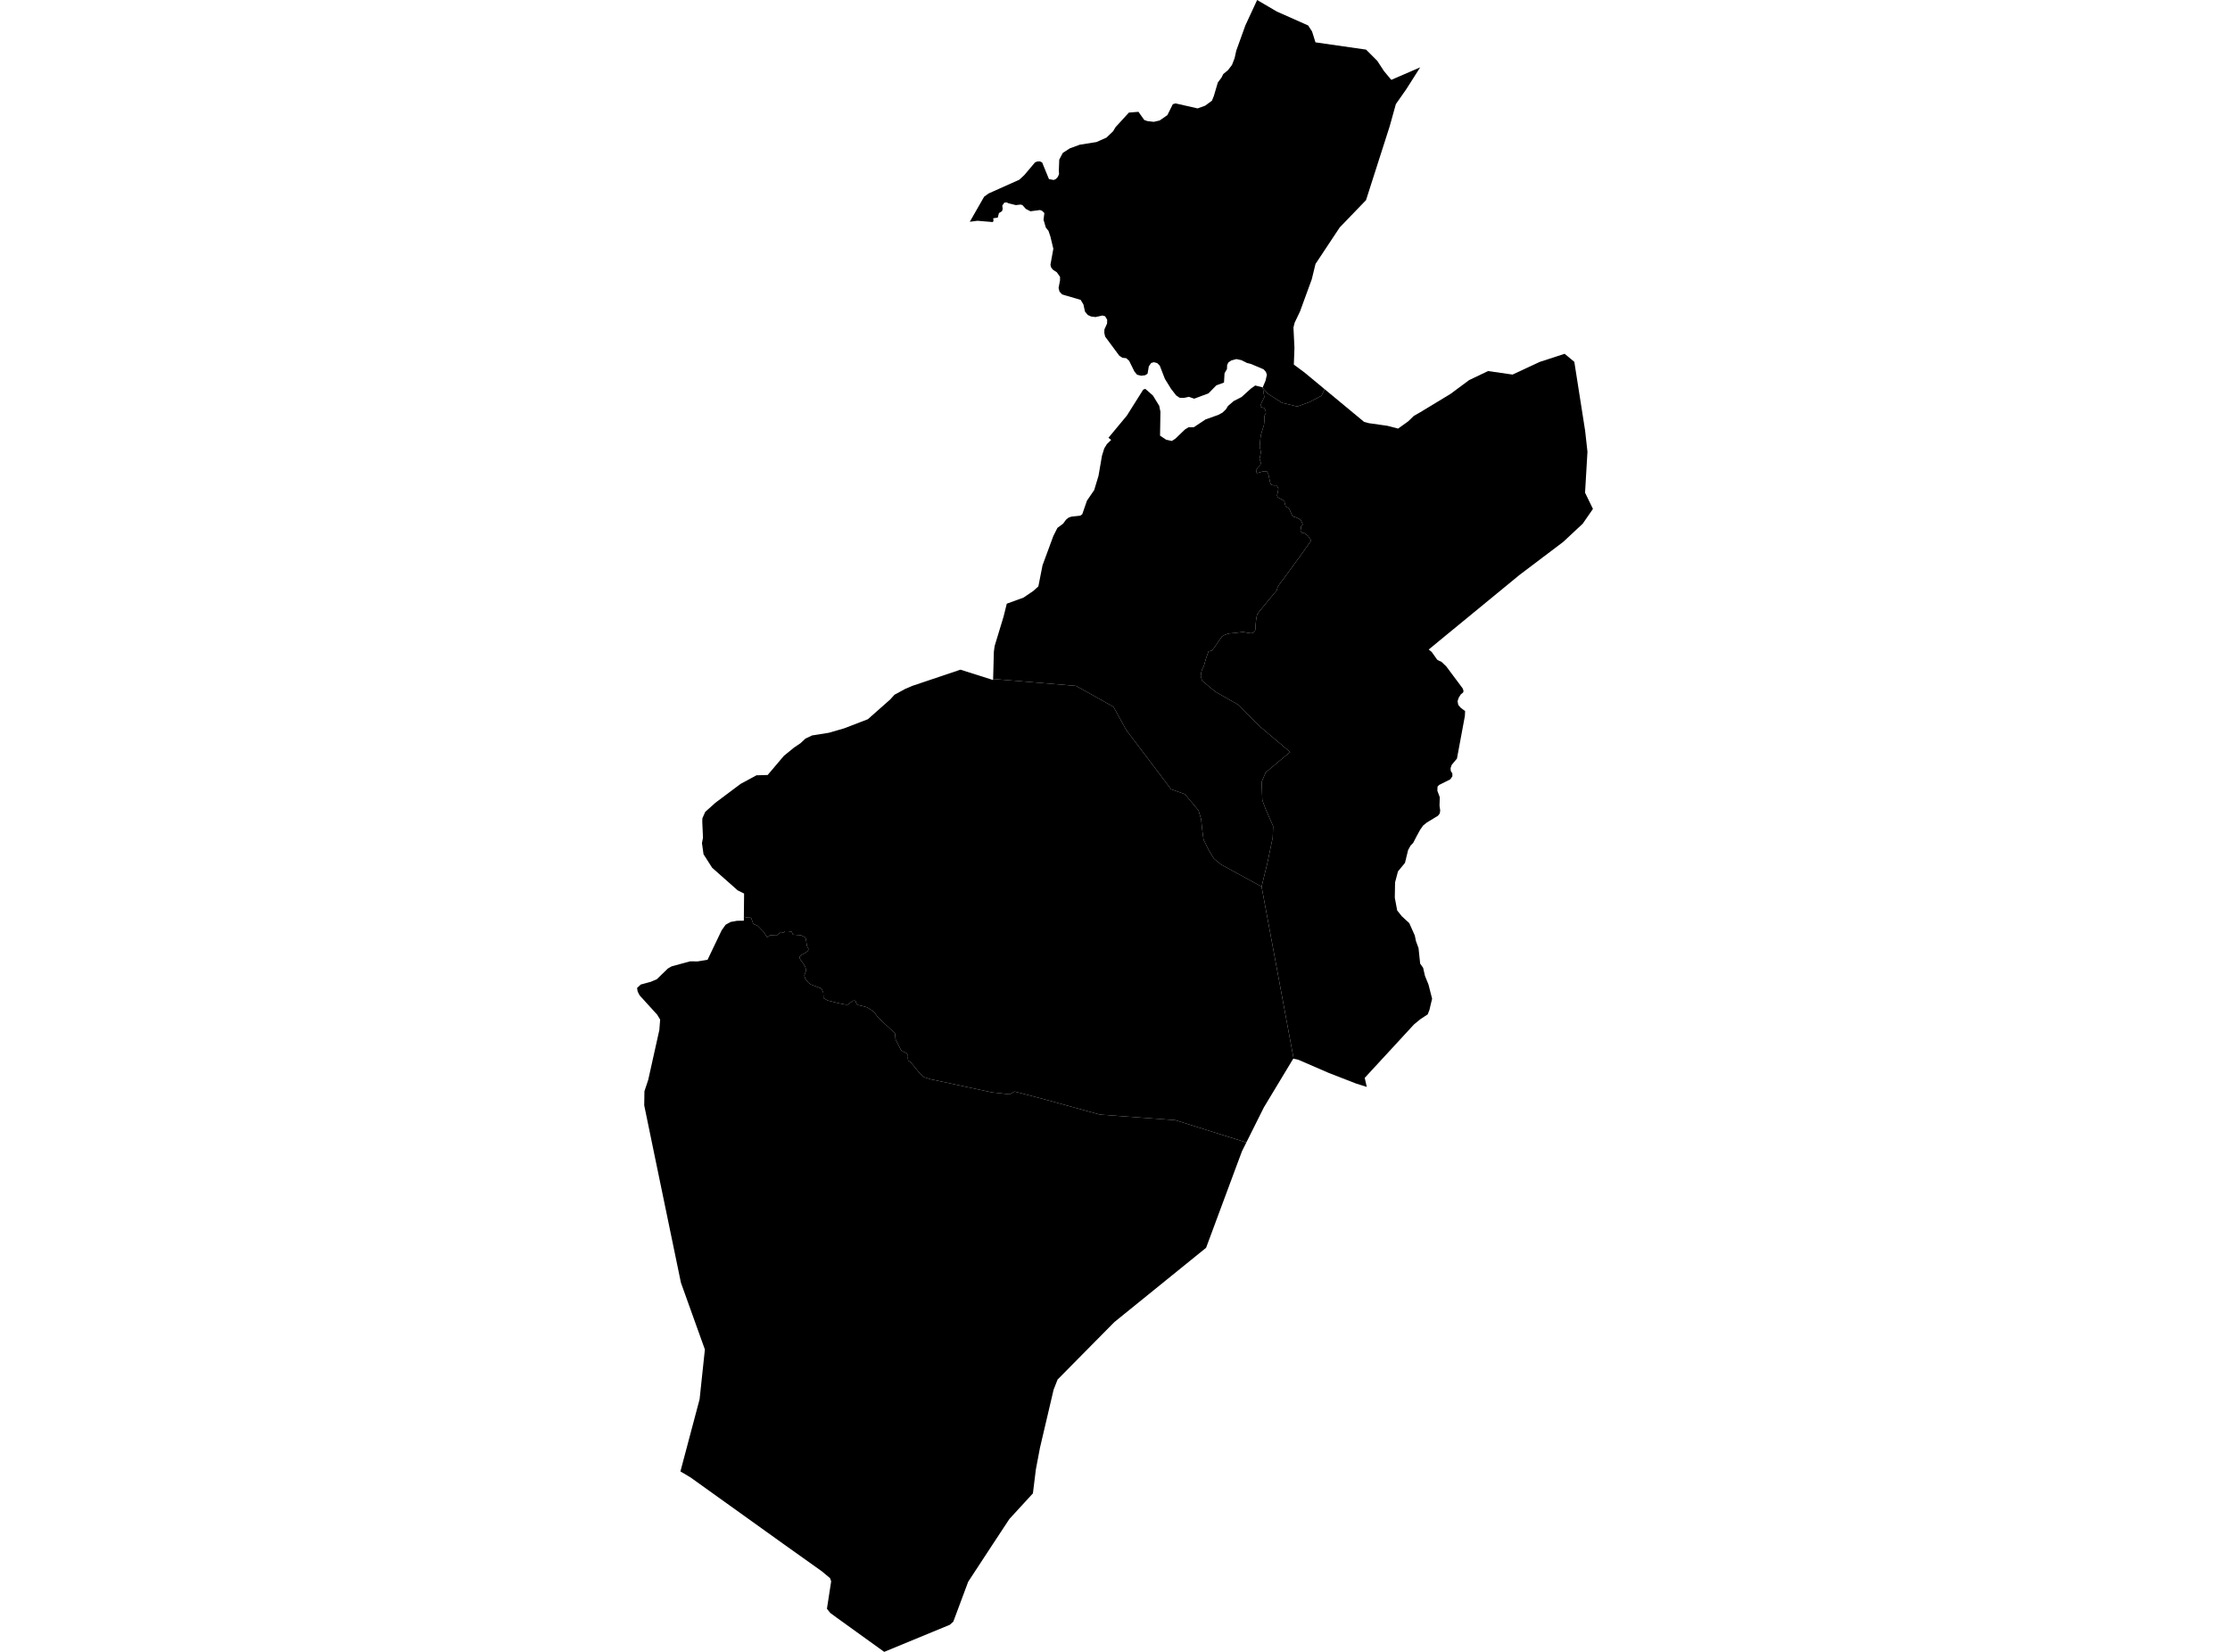 <?xml version='1.0'?>
<svg  baseProfile = 'tiny' width = '540' height = '400' stroke-linecap = 'round' stroke-linejoin = 'round' version='1.1' xmlns='http://www.w3.org/2000/svg'>
<path id='3602801001' title='3602801001'  d='M 301.808 276.645 300.758 278.745 299.321 282.59 292.057 302.151 269.852 320.136 265.003 325.038 256.099 334.054 255.134 336.508 251.834 350.563 250.836 355.833 250.121 361.62 247.273 364.724 244.425 367.828 240.292 374.101 234.445 383.025 230.849 392.67 230.022 393.432 214.11 400 202.509 391.647 201.052 390.577 200.245 389.554 201.269 382.926 200.993 382.145 199.011 380.492 190.087 374.14 185.783 371.056 167.246 357.781 164.765 356.305 167.088 347.565 169.411 338.824 170.691 326.777 168.807 321.534 164.89 310.609 158.4 279.283 158.361 279.086 155.999 267.655 156.051 264.243 156.97 261.481 159.66 249.414 159.857 246.9 159.155 245.726 154.896 241.041 154.673 240.634 154.411 240.083 154.266 239.243 155.146 238.409 157.646 237.727 157.784 237.661 159.05 237.123 161.734 234.518 162.633 234.006 167.108 232.786 168.926 232.806 171.334 232.412 174.752 225.273 175.71 223.928 176.911 223.252 178.479 222.97 180.12 222.943 180.126 221.992 181.071 222.202 181.878 222.235 182.41 223.718 183.519 224.223 184.917 225.66 185.802 227.005 186.439 226.487 188.06 226.546 189.077 225.68 189.621 225.916 190.114 225.509 190.868 225.509 191.708 225.627 192.023 226.329 193.959 226.48 194.943 226.946 195.146 227.327 195.37 228.895 195.488 229.269 195.744 229.676 195.744 230.03 195.573 230.345 194.845 230.811 193.978 231.27 193.631 231.618 193.598 231.999 193.913 232.523 194.576 233.396 195.009 234.177 195.212 234.964 194.858 235.949 194.772 236.27 194.969 236.926 195.291 237.425 195.809 238.003 196.387 238.416 198.782 239.322 199.011 239.551 199.359 240.371 199.412 241.703 200.396 242.261 203.231 242.963 204.792 243.259 205.311 243.265 206.177 242.596 206.472 242.366 206.931 242.281 207.194 242.425 207.305 242.832 207.535 243.18 207.916 243.416 208.985 243.652 209.937 243.915 210.685 244.354 211.728 245.109 212.502 246.244 214.005 247.675 216.715 250.208 216.853 251.664 218.178 254.282 218.71 254.643 219.55 255.024 219.865 255.608 219.832 256.303 219.917 256.828 220.442 257.15 221.335 258.193 222.601 259.768 223.756 260.844 225.377 261.343 240.232 264.525 244.478 264.985 245.692 264.315 252.903 266.199 266.342 269.899 284.597 271.245 301.808 276.645 Z' />
<path id='3602801002' title='3602801002'  d='M 240.488 164.406 260.567 166.085 269.629 171.151 272.72 176.761 283.58 191.112 286.946 192.319 290.22 196.257 290.844 198.304 291.145 201.132 291.447 203.337 292.694 205.856 293.941 207.904 295.653 209.321 305.496 214.702 313.259 256.382 313.16 256.362 306.047 268.154 301.808 276.645 284.597 271.245 266.342 269.899 252.903 266.199 245.692 264.315 244.478 264.985 240.232 264.525 225.377 261.343 223.756 260.844 222.601 259.768 221.335 258.193 220.442 257.15 219.917 256.828 219.832 256.303 219.865 255.608 219.55 255.024 218.71 254.643 218.178 254.282 216.853 251.664 216.715 250.208 214.005 247.675 212.502 246.244 211.728 245.109 210.685 244.354 209.937 243.915 208.985 243.652 207.916 243.416 207.535 243.18 207.305 242.832 207.194 242.425 206.931 242.281 206.472 242.366 206.177 242.596 205.311 243.265 204.792 243.259 203.231 242.963 200.396 242.261 199.412 241.703 199.359 240.371 199.011 239.551 198.782 239.322 196.387 238.416 195.809 238.003 195.291 237.425 194.969 236.926 194.772 236.27 194.858 235.949 195.212 234.964 195.009 234.177 194.576 233.396 193.913 232.523 193.598 231.999 193.631 231.618 193.978 231.27 194.845 230.811 195.573 230.345 195.744 230.03 195.744 229.676 195.488 229.269 195.37 228.895 195.146 227.327 194.943 226.946 193.959 226.48 192.023 226.329 191.708 225.627 190.868 225.509 190.114 225.509 189.621 225.916 189.077 225.68 188.06 226.546 186.439 226.487 185.802 227.005 184.917 225.66 183.519 224.223 182.41 223.718 181.878 222.235 181.071 222.202 180.126 221.992 180.186 216.375 178.63 215.601 172.456 210.135 170.363 206.867 169.982 204.163 170.231 202.838 170.061 199.098 170.08 198.159 170.769 196.604 171.576 195.876 171.583 195.876 173.23 194.393 179.326 189.826 183.178 187.739 185.881 187.667 185.888 187.667 189.825 183.021 192.266 181.033 193.814 179.99 195.035 178.855 196.629 178.093 200.691 177.444 204.418 176.368 210.16 174.156 215.56 169.379 216.61 168.225 219.182 166.827 220.915 166.085 232.575 162.161 240.475 164.668 240.482 164.668 240.488 164.406 Z' />
<path id='3602802001' title='3602802001'  d='M 305.706 93.781 305.791 93.932 305.804 93.998 306.159 96.163 305.47 97.567 305.201 98.394 305.345 98.571 306.119 98.788 306.447 99.326 306.533 100.048 306.172 100.73 306.198 101.603 306.073 102.889 305.325 105.31 305.168 106.563 305.043 108.138 305.339 109.516 305.004 111.13 305.299 112.029 305.207 112.627 304.577 113.256 304.157 113.913 304.335 114.569 305.831 114.155 306.749 114.103 307.136 114.818 307.576 116.859 307.812 117.397 308.442 117.548 309.007 117.522 309.302 117.758 309.564 118.355 309.42 119.188 309.236 119.949 309.381 120.337 309.663 120.579 310.332 120.914 310.778 121.177 311.021 121.465 311.303 122.614 311.933 122.981 312.215 123.25 312.379 123.637 312.74 124.457 312.944 124.884 313.147 125.068 313.882 125.317 314.689 125.691 314.978 125.954 315.24 126.459 315.463 126.99 315.07 127.436 315.03 127.889 315.011 128.112 314.906 128.44 315.07 128.788 315.371 129.116 315.614 129.097 315.864 129.116 316.769 129.786 317.11 130.337 317.543 130.881 317.399 131.059 314.722 134.805 311.815 138.801 309.755 141.564 309.367 142.26 309.144 143.014 308.711 143.506 307.202 145.317 305.371 147.529 304.728 148.342 304.426 148.802 304.21 149.714 304.033 151.387 303.993 152.437 303.856 152.857 303.396 153.277 302.911 153.342 301.972 153.205 300.995 153.021 299.361 153.231 297.438 153.428 296.506 153.769 295.916 154.117 295.076 155.304 294.098 156.735 293.501 157.503 292.871 157.706 292.661 157.706 292.064 159.346 291.644 160.849 291.467 161.341 291.014 162.286 290.837 163.087 290.765 163.717 291.001 164.524 291.001 164.766 294.262 167.47 299.964 170.725 302.727 173.572 305.22 176.033 312.419 182.103 309.846 184.235 306.487 187.057 305.509 189.347 305.673 193.77 306.461 195.896 308.291 200.056 308.193 202.799 306.94 208.809 305.496 214.702 295.653 209.321 293.941 207.904 292.694 205.856 291.447 203.337 291.145 201.132 290.844 198.304 290.22 196.257 286.946 192.319 283.58 191.112 272.72 176.761 269.629 171.151 260.567 166.085 240.488 164.406 240.666 157.804 240.856 156.426 243.015 149.313 243.796 146.184 247.831 144.714 250.154 143.145 250.147 143.145 250.206 143.106 251.44 141.997 252.45 136.892 255.062 129.805 256.059 127.83 257.437 126.8 258.14 125.842 258.756 125.343 259.445 125.1 261.585 124.871 262.07 124.523 263.212 121.229 264.964 118.67 266.007 115.212 266.84 110.376 267.398 108.578 268.041 107.535 269.078 106.524 268.415 106.006 272.871 100.638 276.841 94.339 277.339 94.162 279.177 95.769 280.706 98.256 281.001 99.687 280.909 105.494 282.392 106.478 283.77 106.78 284.643 106.209 286.933 104.004 287.799 103.466 289.078 103.46 291.926 101.563 294.997 100.474 296.034 99.916 296.861 99.122 297.346 98.322 298.737 97.121 300.653 96.137 302.898 94.103 303.954 93.348 305.706 93.781 Z' />
<path id='3602802002' title='3602802002'  d='M 343.902 16.306 340.542 21.595 338.01 25.21 336.527 30.545 330.785 48.465 324.42 55.067 318.554 63.912 317.642 67.645 315.752 72.81 314.82 75.375 313.501 78.138 313.213 79.299 313.455 84.227 313.305 88.282 315.87 90.185 320.759 94.234 319.998 95.822 317.091 97.37 314.131 98.433 310.437 97.534 306.94 95.284 305.791 93.932 305.706 93.781 305.772 93.794 306.454 92.187 306.782 90.743 306.539 90.047 305.988 89.431 302.924 88.131 301.94 87.882 300.594 87.206 299.387 86.95 298.16 87.285 297.458 87.764 297.156 88.381 297.11 89.378 296.526 90.382 296.395 92.639 294.544 93.309 292.635 95.257 289.177 96.544 287.897 96.091 286.756 96.34 285.673 96.327 284.813 95.756 283.573 94.162 282.077 91.734 280.843 88.545 280.233 87.935 279.426 87.705 278.757 87.895 278.192 88.702 277.884 90.48 277.313 90.861 276.362 90.986 275.351 90.743 274.702 89.962 273.422 87.37 272.726 86.74 271.788 86.629 271.047 86.143 267.615 81.511 267.411 80.612 267.438 79.759 268.081 78.348 268.107 77.436 267.621 76.589 266.959 76.405 265.285 76.773 264.229 76.648 263.409 76.274 262.726 75.441 262.359 73.735 261.683 72.613 257.897 71.504 257.201 71.294 256.565 70.625 256.335 69.732 256.689 67.888 256.689 67.035 255.902 65.92 254.983 65.329 254.55 64.791 254.367 64.122 255.069 60.231 254.36 57.291 253.901 55.926 253.244 55.093 252.693 53.196 252.897 51.589 252.319 51.031 251.827 50.86 249.524 51.162 248.408 50.585 247.575 49.646 247.116 49.535 245.994 49.666 244.261 49.246 243.796 49.023 243.198 49.062 242.713 49.778 242.798 50.624 242.634 51.149 241.899 51.595 241.604 52.698 240.508 52.855 240.574 53.42 240.429 53.774 236.696 53.459 234.839 53.702 238.31 47.632 239.393 46.845 246.82 43.524 248.021 42.415 250.62 39.338 251.171 39.102 251.827 39.082 252.227 39.272 252.352 39.331 254.012 43.373 255.161 43.583 255.685 43.347 256.158 42.829 256.453 42.153 256.401 41.366 256.499 38.655 257.352 37.028 259.065 35.919 261.473 35.04 265.515 34.397 267.936 33.321 269.531 31.792 270.141 30.781 273.363 27.264 275.679 27.074 277.09 29.056 277.845 29.318 279.387 29.502 280.811 29.174 282.681 27.881 284 25.23 284.669 25.04 289.997 26.247 291.795 25.611 293.468 24.39 293.934 23.248 294.905 19.968 295.785 18.8 295.962 18.445 296.211 17.94 297.366 16.982 298.331 15.722 298.96 14.088 299.374 12.238 301.572 6.142 304.42 0 309.197 2.802 315.575 5.63 316.769 6.162 317.721 7.631 318.547 10.256 330.798 12.015 333.508 14.731 335.149 17.238 336.907 19.338 343.902 16.306 Z' />
<path id='3602802003' title='3602802003'  d='M 385.734 123.23 385.734 123.237 383.253 126.82 378.529 131.229 367.984 139.195 348.515 155.18 345.963 157.286 346.684 157.863 348.029 159.76 348.502 160.016 349.027 160.239 350.201 161.348 354.184 166.683 354.394 167.267 354.309 167.673 353.719 168.165 353.207 168.999 352.951 169.812 353.128 170.705 353.712 171.381 354.782 172.188 354.723 173.389 352.806 183.697 351.547 185.2 351.258 185.987 351.31 186.696 351.684 187.267 351.704 187.976 351.186 188.724 348.502 190.069 348.102 190.469 348.056 191.466 348.646 193.048 348.581 195.069 348.751 196.309 348.627 196.998 348.207 197.536 345.516 199.17 344.604 199.911 343.876 200.955 343.023 202.523 342.216 204.085 341.56 204.78 340.976 205.843 340.221 208.94 338.521 211.014 337.819 213.678 337.754 217.379 338.331 220.463 339.447 221.867 341.258 223.534 342.59 226.513 342.878 227.891 343.502 229.584 343.896 233.337 344.617 234.367 345.057 236.297 345.91 238.403 346.789 241.835 346.127 244.61 345.713 245.634 343.896 246.835 342.393 248.075 337.006 253.921 330.464 261.015 330.975 263.2 328.37 262.38 321.769 259.814 314.394 256.618 313.259 256.382 305.496 214.702 306.94 208.809 308.193 202.799 308.291 200.056 306.461 195.896 305.673 193.77 305.509 189.347 306.487 187.057 309.846 184.235 312.419 182.103 305.22 176.033 302.727 173.572 299.964 170.725 294.262 167.47 291.001 164.766 291.001 164.524 290.765 163.717 290.837 163.087 291.014 162.286 291.467 161.341 291.644 160.849 292.064 159.346 292.661 157.706 292.871 157.706 293.501 157.503 294.098 156.735 295.076 155.304 295.916 154.117 296.506 153.769 297.438 153.428 299.361 153.231 300.995 153.021 301.972 153.205 302.911 153.342 303.396 153.277 303.856 152.857 303.993 152.437 304.033 151.387 304.21 149.714 304.426 148.802 304.728 148.342 305.371 147.529 307.202 145.317 308.711 143.506 309.144 143.014 309.367 142.26 309.755 141.564 311.815 138.801 314.722 134.805 317.399 131.059 317.543 130.881 317.11 130.337 316.769 129.786 315.864 129.116 315.614 129.097 315.371 129.116 315.07 128.788 314.906 128.44 315.011 128.112 315.03 127.889 315.07 127.436 315.463 126.99 315.24 126.459 314.978 125.954 314.689 125.691 313.882 125.317 313.147 125.068 312.944 124.884 312.74 124.457 312.379 123.637 312.215 123.25 311.933 122.981 311.303 122.614 311.021 121.465 310.778 121.177 310.332 120.914 309.663 120.579 309.381 120.337 309.236 119.949 309.42 119.188 309.564 118.355 309.302 117.758 309.007 117.522 308.442 117.548 307.812 117.397 307.576 116.859 307.136 114.818 306.749 114.103 305.831 114.155 304.335 114.569 304.157 113.913 304.577 113.256 305.207 112.627 305.299 112.029 305.004 111.13 305.339 109.516 305.043 108.138 305.168 106.563 305.325 105.31 306.073 102.889 306.198 101.603 306.172 100.73 306.533 100.048 306.447 99.326 306.119 98.788 305.345 98.571 305.201 98.394 305.47 97.567 306.159 96.163 305.804 93.998 305.791 93.932 306.94 95.284 310.437 97.534 314.131 98.433 317.091 97.37 319.998 95.822 320.759 94.234 330.306 102.147 330.628 102.239 331.461 102.469 335.956 103.105 338.548 103.781 341.008 102.023 342.367 100.704 343.896 99.838 351.251 95.382 355.759 92.036 360.346 89.851 366.271 90.704 372.84 87.639 378.883 85.671 381.226 87.62 383.844 104.306 384.408 109.392 383.824 119.3 385.734 123.23 Z' />
</svg>